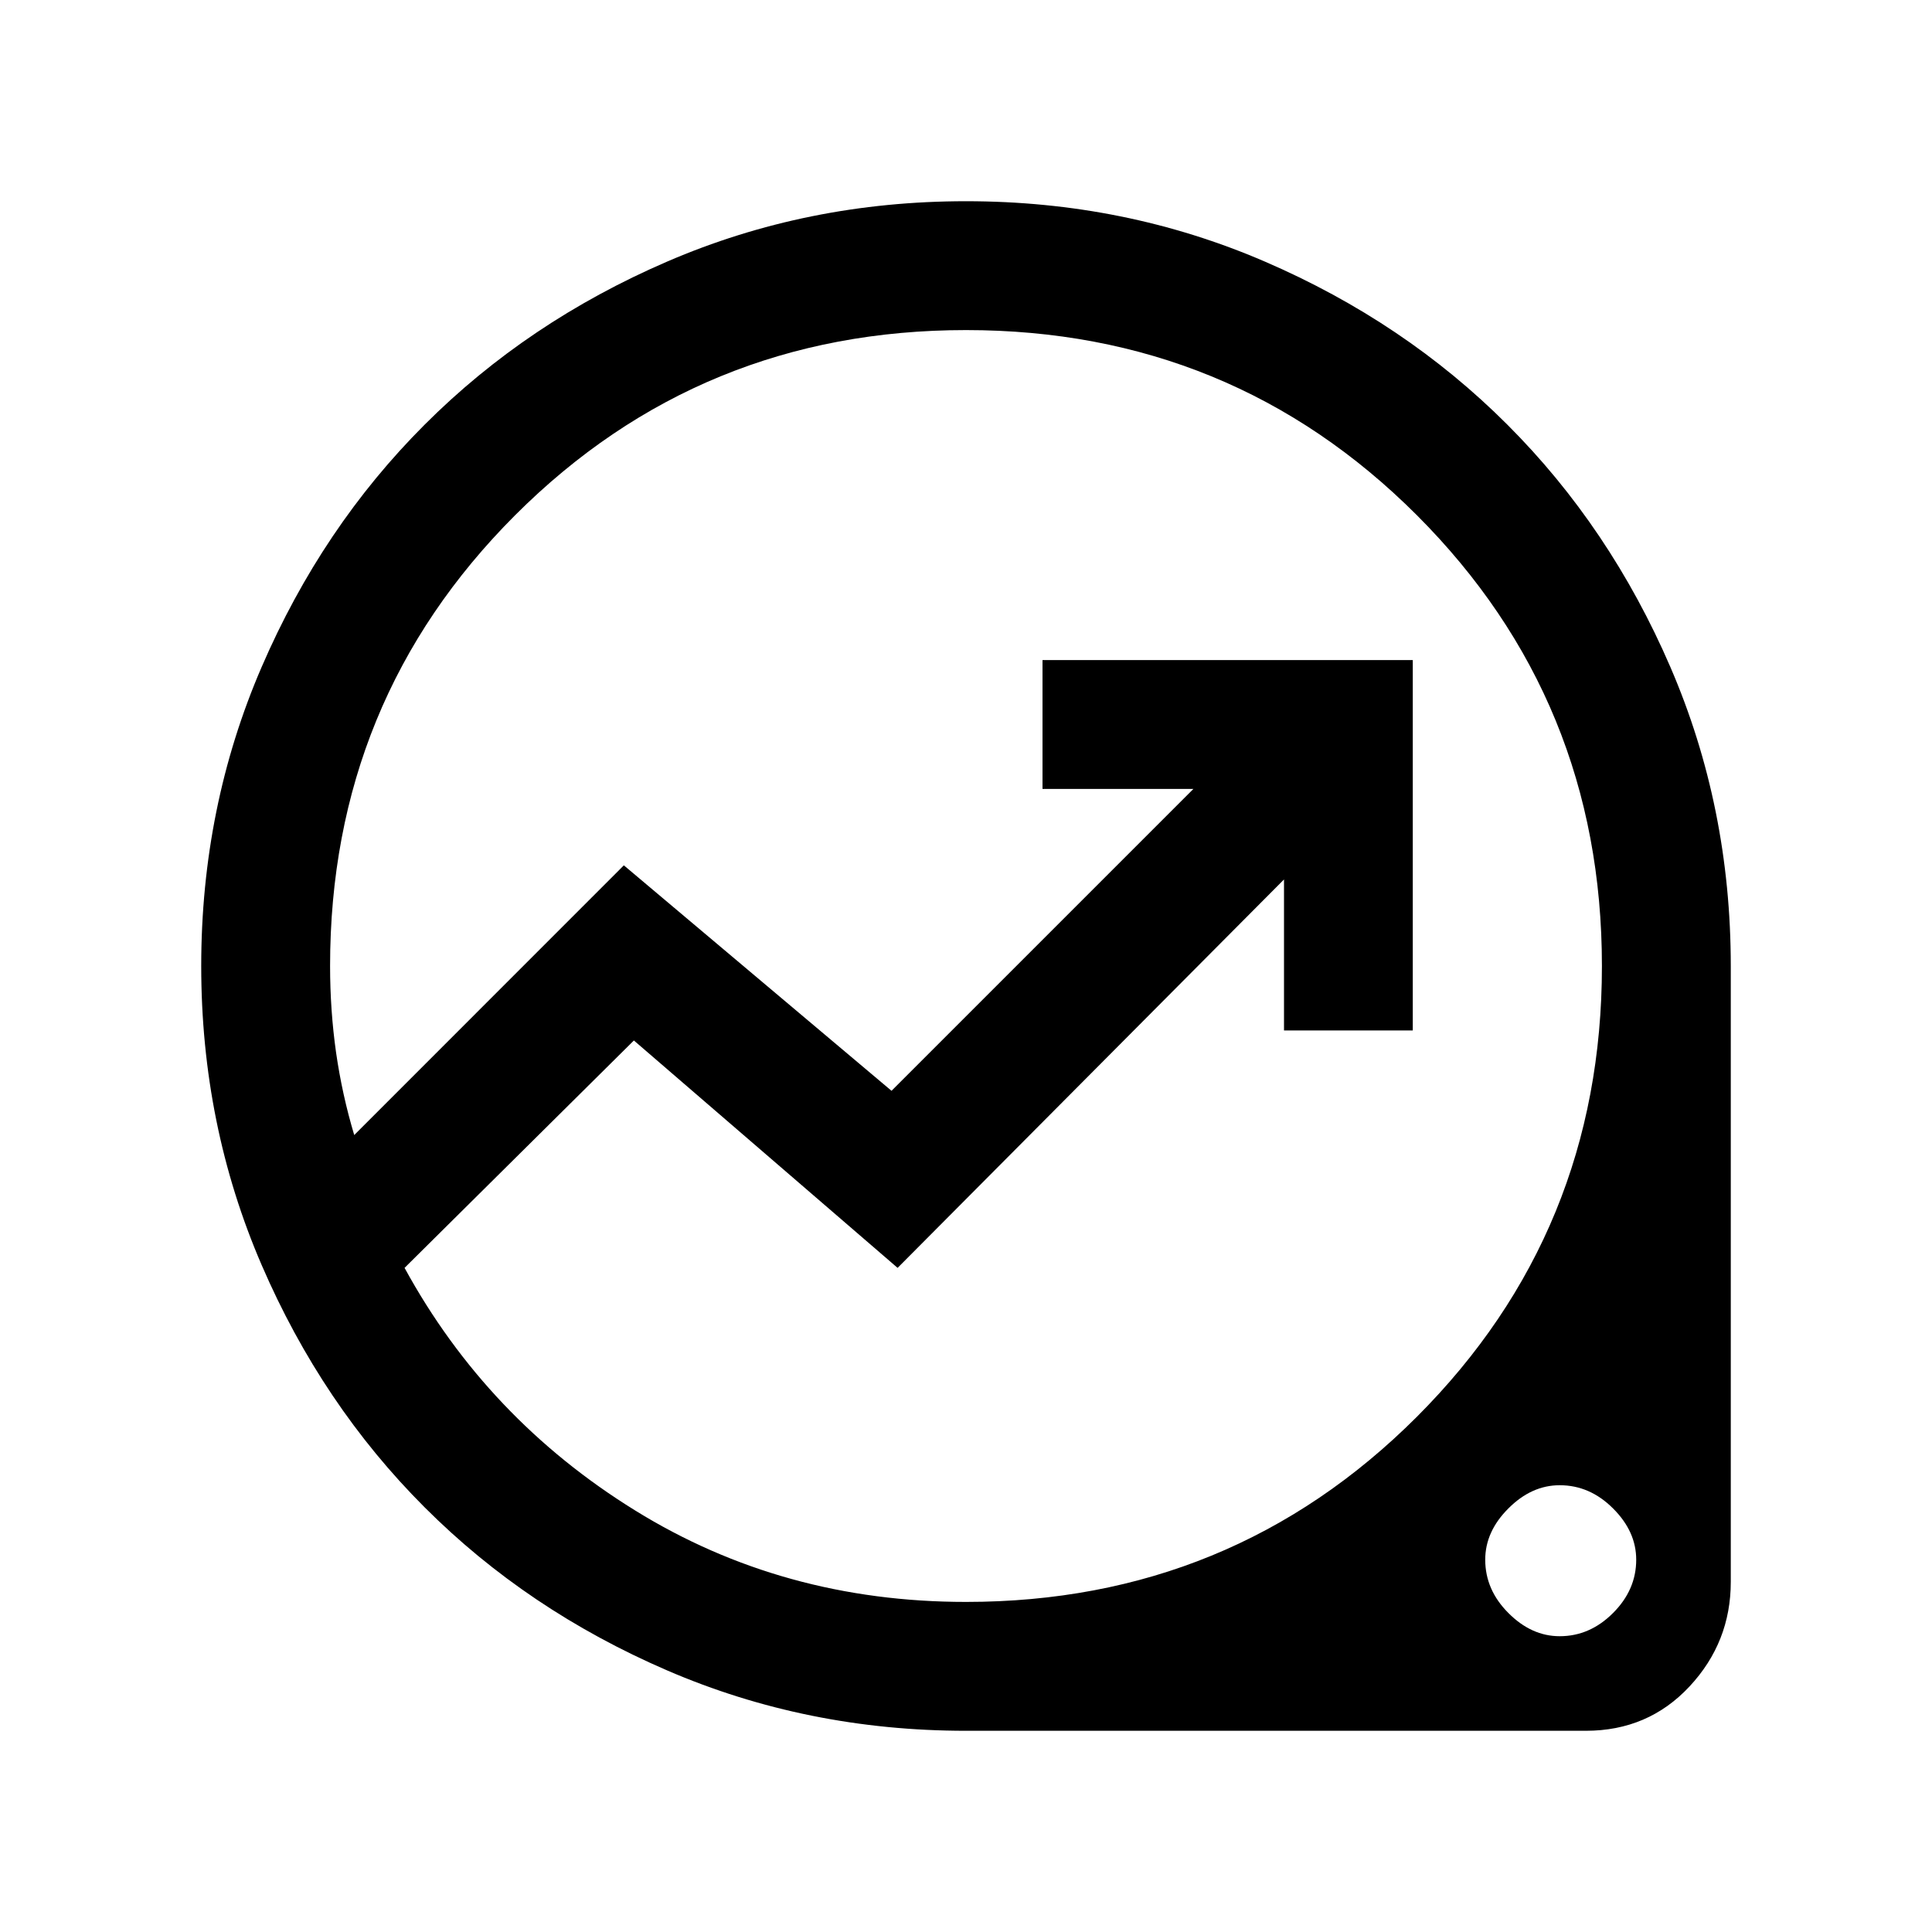 <svg xmlns="http://www.w3.org/2000/svg" height="20" width="20"><path d="M10 17.917Q8.354 17.917 6.906 17.292Q5.458 16.667 4.396 15.604Q3.333 14.542 2.708 13.094Q2.083 11.646 2.083 10Q2.083 8.354 2.708 6.906Q3.333 5.458 4.396 4.396Q5.458 3.333 6.906 2.708Q8.354 2.083 10 2.083Q11.646 2.083 13.094 2.708Q14.542 3.333 15.604 4.396Q16.667 5.458 17.292 6.906Q17.917 8.354 17.917 10V16.375Q17.917 17 17.49 17.458Q17.062 17.917 16.417 17.917ZM10 16.583Q12.75 16.583 14.667 14.667Q16.583 12.75 16.583 10Q16.583 7.25 14.667 5.333Q12.75 3.417 10 3.417Q7.25 3.417 5.333 5.333Q3.417 7.25 3.417 10Q3.417 10.458 3.479 10.896Q3.542 11.333 3.667 11.75L6.458 8.958L9.229 11.292L12.354 8.167H10.792V6.833H14.625V10.667H13.292V9.104L9.292 13.125L6.562 10.771L4.188 13.125Q5.042 14.688 6.573 15.635Q8.104 16.583 10 16.583ZM16.146 16.938Q16.458 16.938 16.698 16.698Q16.938 16.458 16.938 16.146Q16.938 15.854 16.698 15.615Q16.458 15.375 16.146 15.375Q15.854 15.375 15.615 15.615Q15.375 15.854 15.375 16.146Q15.375 16.458 15.615 16.698Q15.854 16.938 16.146 16.938ZM9.604 10Q9.604 10 9.604 10Q9.604 10 9.604 10Q9.604 10 9.604 10Q9.604 10 9.604 10Q9.604 10 9.604 10Q9.604 10 9.604 10Q9.604 10 9.604 10Q9.604 10 9.604 10Q9.604 10 9.604 10Q9.604 10 9.604 10Q9.604 10 9.604 10Q9.604 10 9.604 10Z"/></svg>